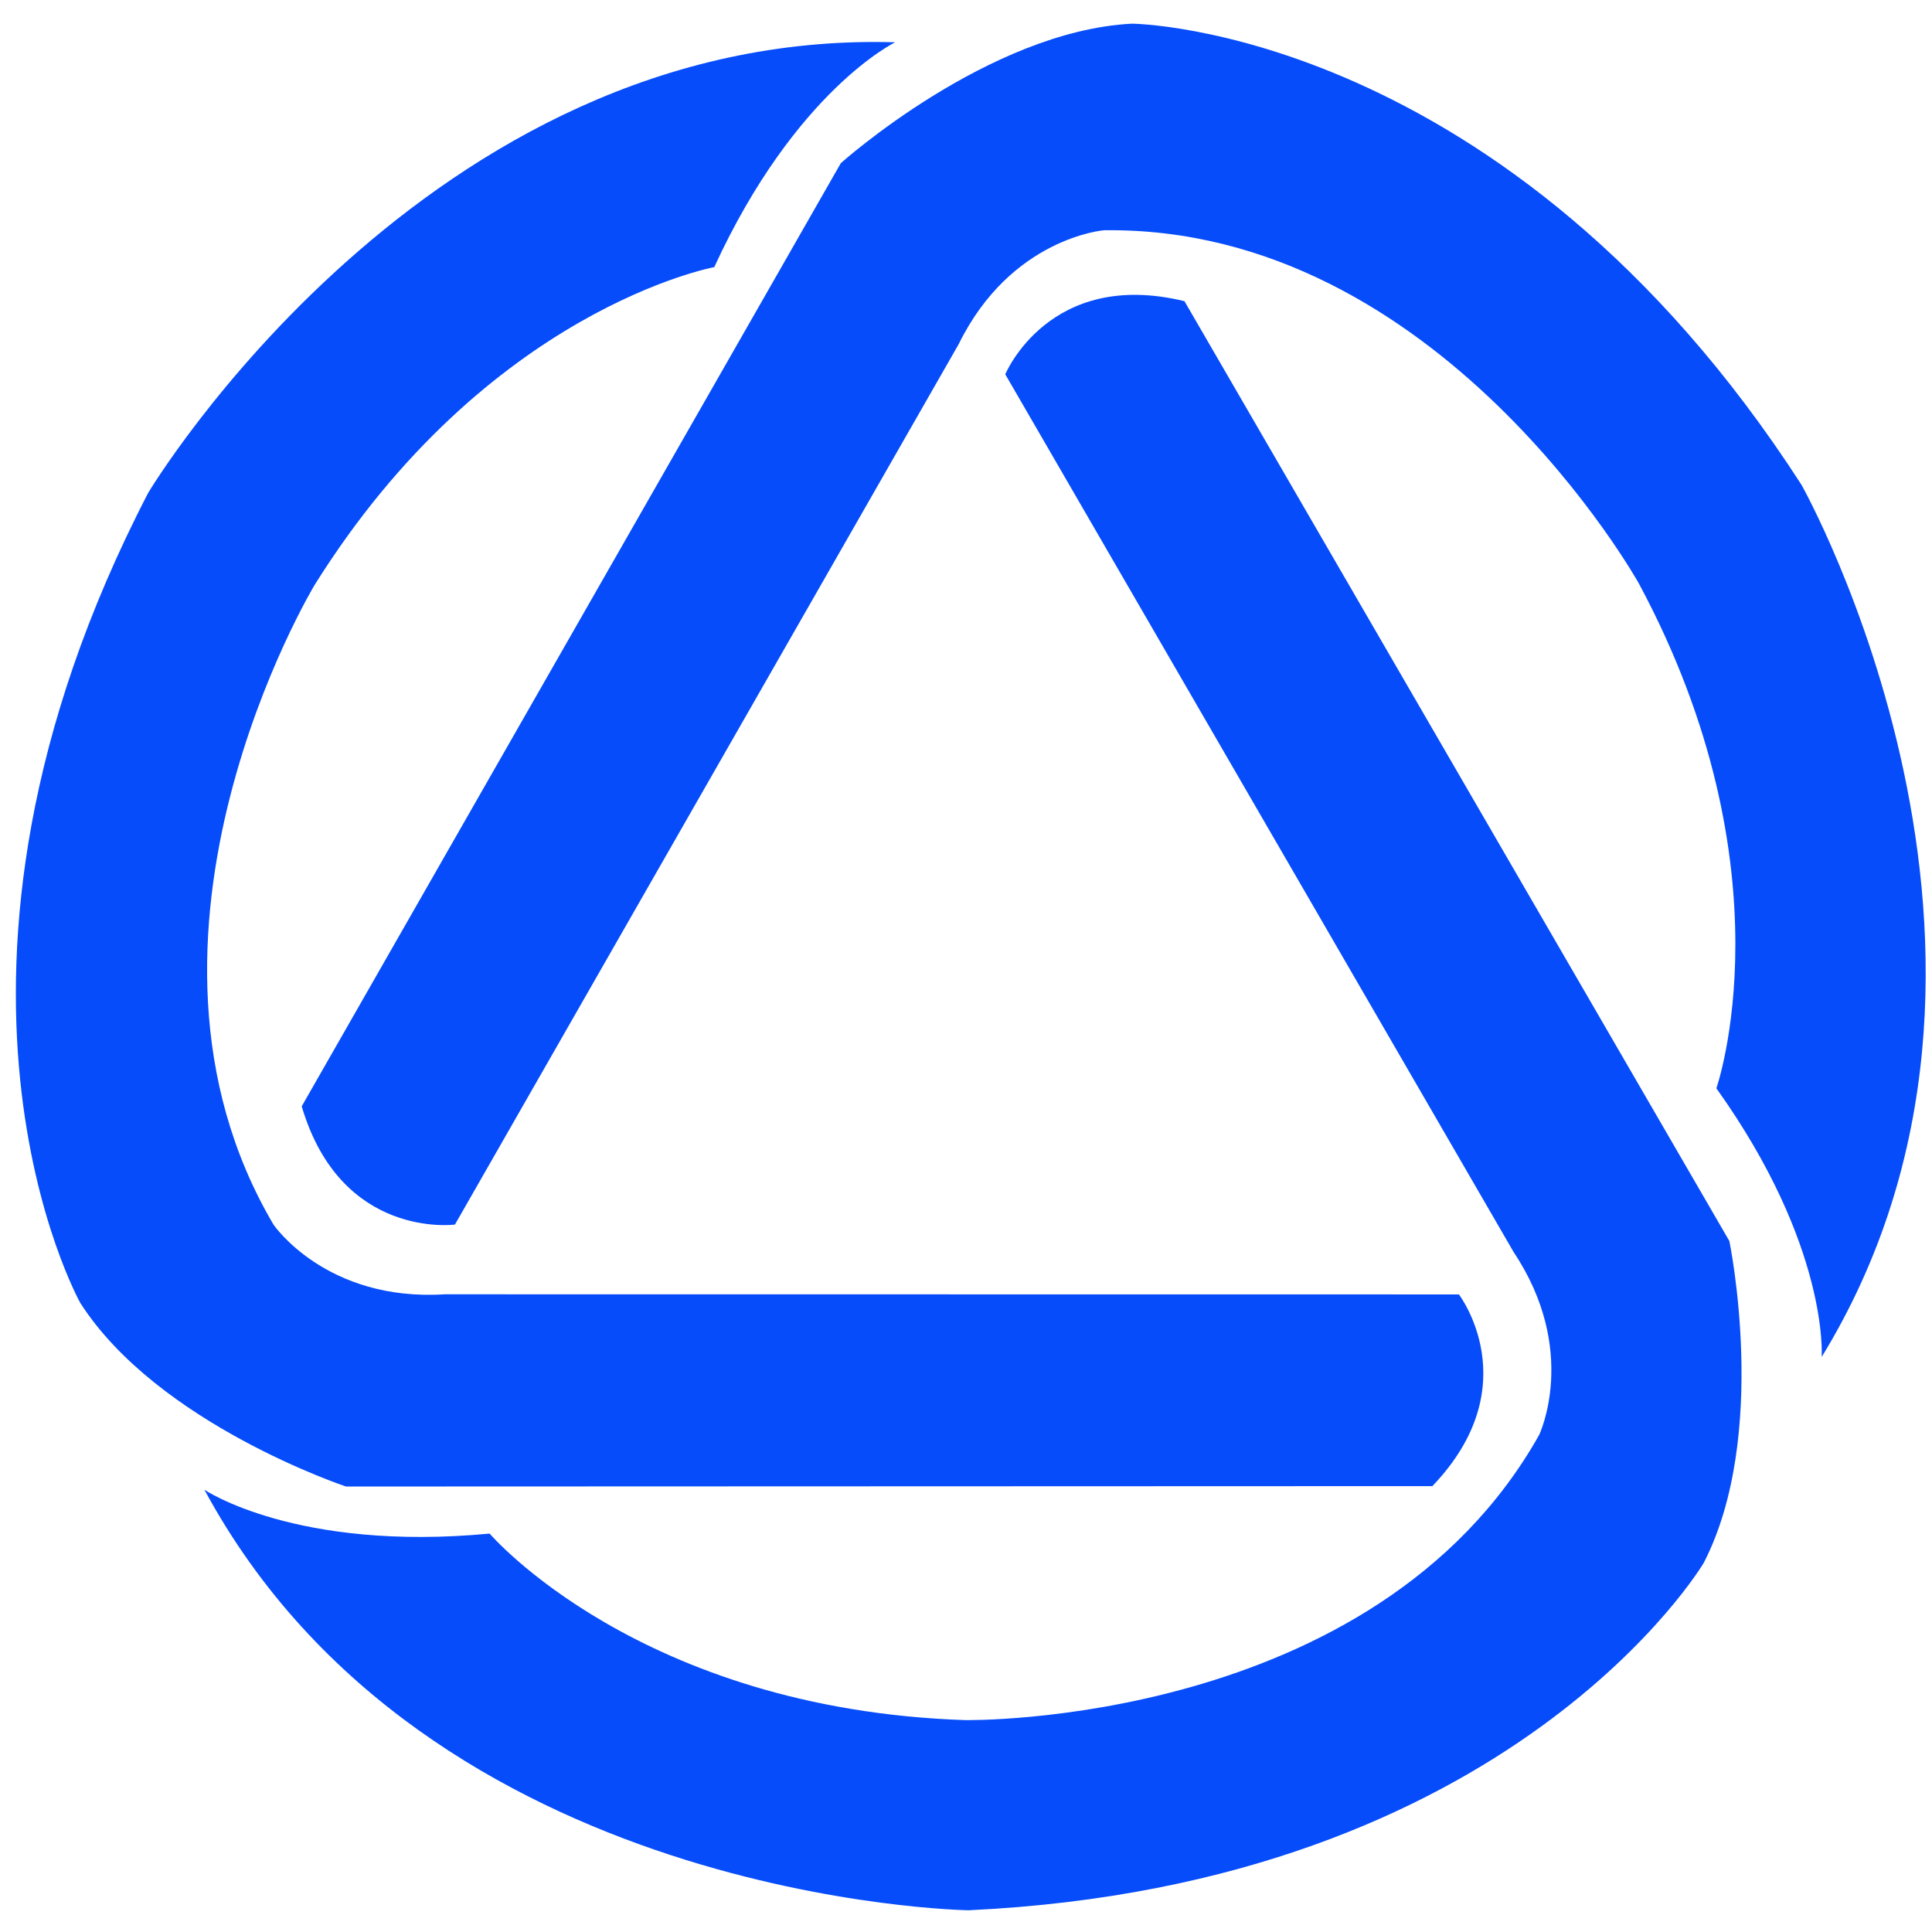 <?xml version="1.0" encoding="UTF-8" standalone="no"?>
<!-- Created with Inkscape (http://www.inkscape.org/) -->

<svg
   xmlns:dc="http://purl.org/dc/elements/1.1/"
   xmlns:cc="http://creativecommons.org/ns#"
   xmlns:rdf="http://www.w3.org/1999/02/22-rdf-syntax-ns#"
   xmlns:svg="http://www.w3.org/2000/svg"
   xmlns="http://www.w3.org/2000/svg"
   xmlns:sodipodi="http://sodipodi.sourceforge.net/DTD/sodipodi-0.dtd"
   xmlns:inkscape="http://www.inkscape.org/namespaces/inkscape"
   width="35mm"
   height="35mm"
   viewBox="0 0 35 35"
   version="1.1"
   id="svg101"
   inkscape:version="0.92.3 (2405546, 2018-03-11)"
   sodipodi:docname="drawing.svg">
  <defs
     id="defs95" />
  <sodipodi:namedview
     id="base"
     pagecolor="#ffffff"
     bordercolor="#666666"
     borderopacity="1.0"
     inkscape:pageopacity="0.0"
     inkscape:pageshadow="2"
     inkscape:zoom="5.6568542"
     inkscape:cx="65.0276"
     inkscape:cy="62.035228"
     inkscape:document-units="mm"
     inkscape:current-layer="layer1"
     showgrid="false"
     inkscape:window-width="1920"
     inkscape:window-height="1029"
     inkscape:window-x="0"
     inkscape:window-y="0"
     inkscape:window-maximized="1" />
  <g
     inkscape:label="Layer 1"
     inkscape:groupmode="layer"
     id="layer1"
     transform="translate(0,-262)">
    <g
       transform="matrix(0.265,0,0,0.265,-9.21,252.706)"
       id="g8">
      <path
         style="fill:#064cfa"
         inkscape:connector-curvature="0"
         d="m 103.477,60.661 c 0,0 3,-7.25 12.25,-5 l 37.25,64.25 c 0,0 2.75,13.25 -1.75,22 0,0 -13,22 -50.25,23.75 0,0 -37,-0.5 -52.25,-28.75 0,0 6.25,4.25 19.5,3 0,0 10.25,12 32.5,12.75 0,0 28,0.5 39.25,-19.5 0,0 2.75,-5.75 -1.75,-12.5 z"
         id="path2" />
      <path
         style="fill:#064cfa"
         inkscape:connector-curvature="0"
         d="m 134.488,123.561 c 0,0 4.77,6.229 -1.814,13.105 l -74.267,0.027 c 0,0 -12.844,-4.262 -18.159,-12.542 0,0 -12.521,-22.276 4.637,-55.386 0,0 18.979,-31.766 51.068,-30.802 0,0 -6.81,3.278 -12.37,15.37 0,0 -15.521,2.854 -27.323,21.731 0,0 -14.468,23.978 -2.801,43.737 0,0 3.597,5.262 11.693,4.752 z"
         id="path4" />
      <path
         style="fill:#064cfa"
         inkscape:connector-curvature="0"
         d="m 65.855,118.786 c 0,0 -7.776,1.047 -10.475,-8.083 L 92.234,46.226 c 0,0 10.076,-9.032 19.903,-9.536 0,0 25.553,0.193 45.773,31.527 0,0 18.148,32.247 1.377,59.622 0,0 0.537,-7.539 -7.198,-18.369 0,0 5.229,-14.892 -5.297,-34.508 0,0 -13.627,-24.464 -36.573,-24.149 0,0 -6.353,0.51 -9.93,7.791 z"
         id="path6" />
    </g>
  </g>
</svg>
